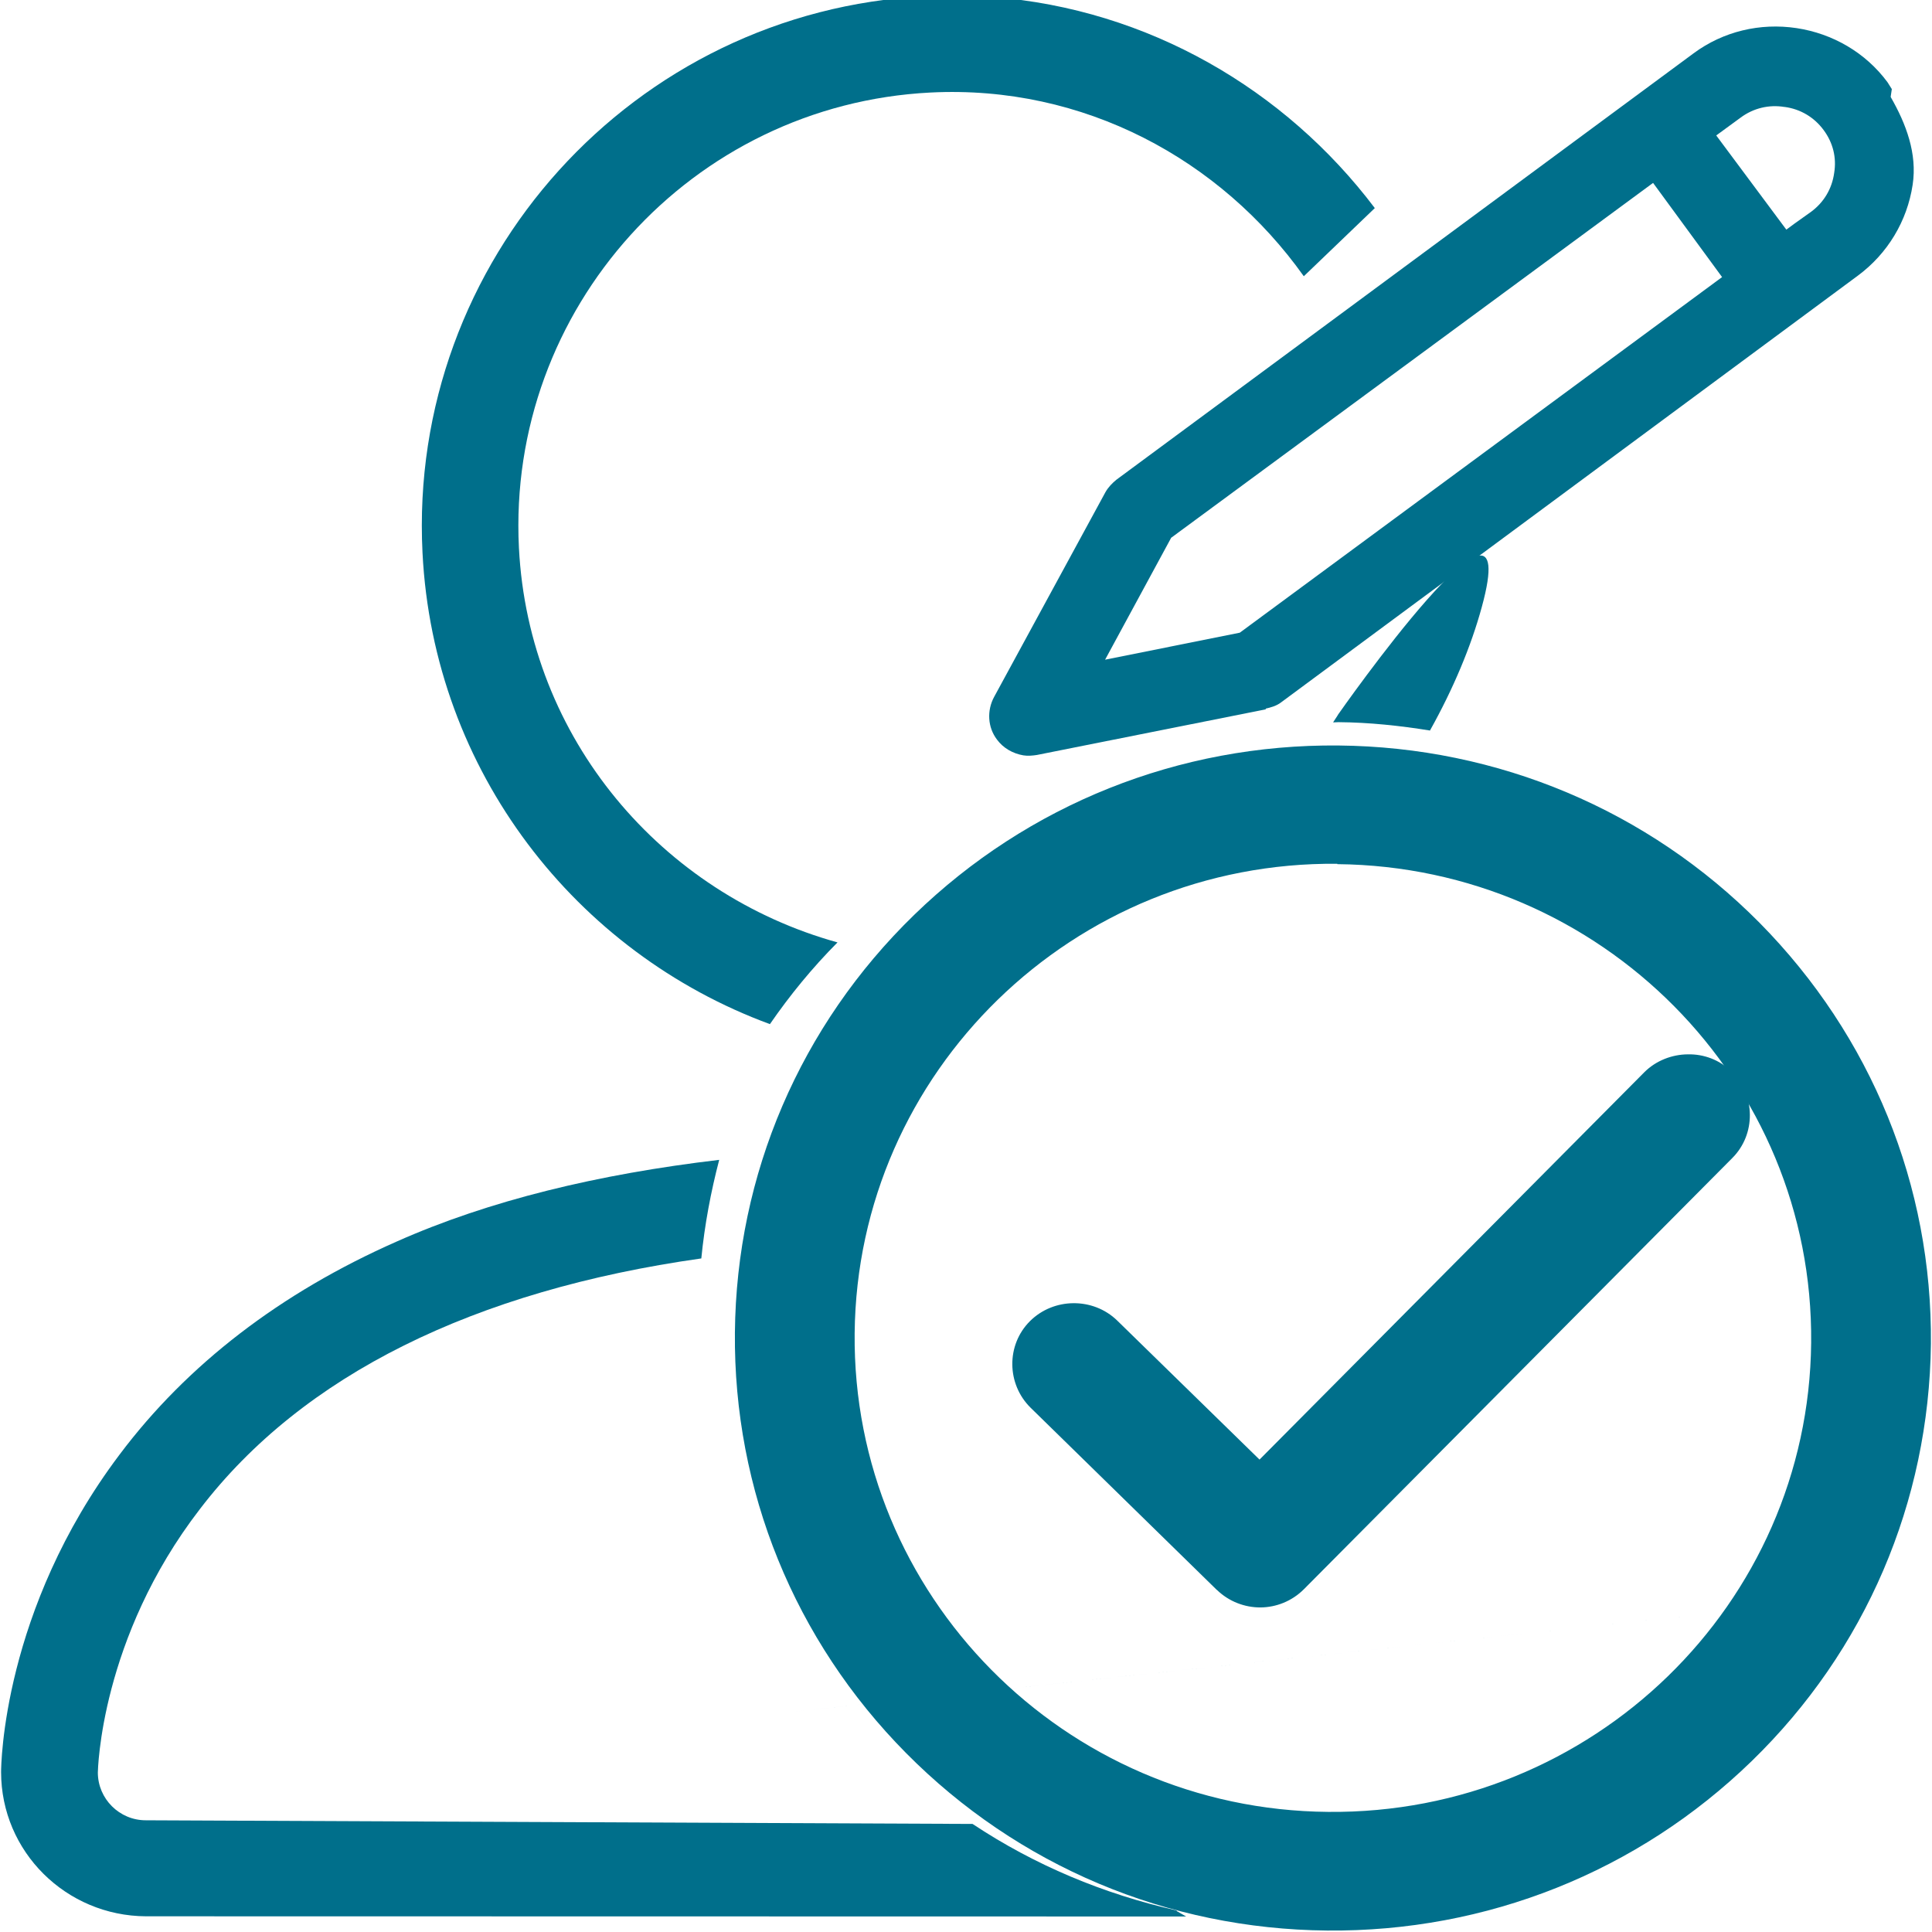 <?xml version="1.0" encoding="UTF-8" standalone="no"?>
<svg
   xmlns:dc="http://purl.org/dc/elements/1.1/"
   xmlns:cc="http://creativecommons.org/ns#"
   xmlns:rdf="http://www.w3.org/1999/02/22-rdf-syntax-ns#"
   xmlns:svg="http://www.w3.org/2000/svg"
   xmlns="http://www.w3.org/2000/svg"
   xmlns:sodipodi="http://sodipodi.sourceforge.net/DTD/sodipodi-0.dtd"
   xmlns:inkscape="http://www.inkscape.org/namespaces/inkscape"
   width="20"
   height="20"
   version="1.1"
   viewBox="0 0 5.292 5.292"
   id="svg24"
   sodipodi:docname="invoice-approver-2-edit.svg"
   inkscape:version="0.92.4 (5da689c313, 2019-01-14)">
  <defs
     id="defs28" />
  <sodipodi:namedview
     pagecolor="#ffffff"
     bordercolor="#666666"
     borderopacity="1"
     objecttolerance="10"
     gridtolerance="10"
     guidetolerance="10"
     inkscape:pageopacity="0"
     inkscape:pageshadow="2"
     inkscape:window-width="1920"
     inkscape:window-height="1001"
     id="namedview26"
     showgrid="false"
     inkscape:zoom="23.6"
     inkscape:cx="8.364999"
     inkscape:cy="8.8519601"
     inkscape:window-x="-9"
     inkscape:window-y="-9"
     inkscape:window-maximized="1"
     inkscape:current-layer="svg24" />
  <path
     inkscape:connector-curvature="0"
     id="path10"
     style="color:#000000;font-variant-ligatures:normal;font-variant-position:normal;font-variant-caps:normal;font-variant-numeric:normal;font-variant-alternates:normal;font-feature-settings:normal;text-indent:0;text-decoration:none;text-decoration-line:none;text-decoration-style:solid;text-decoration-color:#000000;text-transform:none;text-orientation:mixed;dominant-baseline:auto;white-space:normal;shape-padding:0;isolation:auto;mix-blend-mode:normal;solid-color:#000000;fill:#006F8B;color-rendering:auto;image-rendering:auto;shape-rendering:auto;stroke:none"
     dominant-baseline="auto"
     d="M 4.921,0.077 C 4.821,0.062 4.72,0.086 4.639,0.146 L 3.058,1.314 c -0.011,0.009 -0.022,0.02 -0.03,0.034 L 2.723,1.909 c -0.02,0.037 -0.018,0.083 0.008,0.117 0.017,0.023 0.043,0.038 0.072,0.043 0.012,0.002 0.025,8.438e-4 0.037,-0.001 l 0.627,-0.125 -6.16e-5,-0.002 c 0.013,-0.003 0.029,-0.007 0.042,-0.017 L 5.089,0.755 c 0.081,-0.06 0.135,-0.149 0.15,-0.249 0.013,-0.085 -0.018,-0.167 -0.06,-0.24 l -6.18e-5,-0.002 0.003,-0.02 -0.012,-0.019 C 5.11,0.144 5.02,0.092 4.921,0.077 Z m -0.032,0.216 c 0.043,0.006 0.08,0.028 0.106,0.063 0.026,0.035 0.036,0.076 0.029,0.118 -0.006,0.043 -0.028,0.08 -0.063,0.106 L 4.916,0.612 4.893,0.629 4.701,0.371 4.768,0.322 C 4.803,0.296 4.846,0.286 4.888,0.293 Z M 4.528,0.501 4.717,0.759 3.396,1.733 3.027,1.807 3.208,1.473 Z" />
  <g
     style="fill:#006F8B;stroke:none"
     id="g14"
     transform="matrix(0.262,-0.034,0.034,0.262,-18.007,-0.021)">
    <path
       style="fill:#006F8B;stroke-width:1;stroke:none"
       d="m 77.794,10.145 c -0.225,-0.047 -0.456,-0.08 -0.692,-0.099 -3.024,-0.239 -5.677,2.027 -5.915,5.051 -0.179,2.264 1.046,4.319 2.943,5.31 0.244,-0.271 0.511,-0.523 0.804,-0.75 -1.738,-0.734 -2.905,-2.502 -2.749,-4.483 0.195,-2.473 2.365,-4.326 4.839,-4.131 1.587,0.125 2.895,1.076 3.593,2.387 l 0.821,-0.606 c -0.763,-1.34 -2.066,-2.348 -3.643,-2.679 z"
       id="path881"
       inkscape:connector-curvature="0" />
    <path
       style="fill:#006F8B;stroke-width:0.951;stroke:none"
       d="m 80.322,18.056 c 0.019,0.002 0.038,0.003 0.057,0.005 0.318,0.044 0.626,0.118 0.929,0.208 0.297,-0.4 0.535,-0.811 0.697,-1.199 0.672,-1.602 -1.619,0.911 -1.619,0.911 -0.019,0.026 -0.043,0.049 -0.063,0.075 z"
       id="path877"
       inkscape:connector-curvature="0" />
  </g>
  <path
     d="m 4.623,2.888 c -0.043,3.175e-4 -0.087,0.017 -0.119,0.049 L 3.45,3.998 3.06,3.617 c -0.066,-0.064 -0.174,-0.063 -0.239,0.002 -0.065,0.065 -0.064,0.172 0.002,0.237 l 0.51,0.499 3.175e-4,-2.2e-6 c 0.033,0.032 0.076,0.048 0.119,0.048 l 3.175e-4,-2.1e-6 c 0.043,-3.969e-4 0.086,-0.017 0.119,-0.05 L 4.745,3.172 c 0.065,-0.065 0.064,-0.172 -0.002,-0.237 -0.033,-0.032 -0.076,-0.048 -0.12,-0.047 z"
     dominant-baseline="auto"
     style="color:#000000;font-variant-ligatures:normal;font-variant-position:normal;font-variant-caps:normal;font-variant-numeric:normal;font-variant-alternates:normal;font-feature-settings:normal;text-indent:0;text-decoration:none;text-decoration-line:none;text-decoration-style:solid;text-decoration-color:#000000;text-transform:none;text-orientation:mixed;dominant-baseline:auto;white-space:normal;shape-padding:0;isolation:auto;mix-blend-mode:normal;solid-color:#000000;fill:#006F8B;stroke:none;stroke-width:0.168;color-rendering:auto;image-rendering:auto;shape-rendering:auto"
     id="path4-6"
     inkscape:connector-curvature="0" />
  <path
     inkscape:connector-curvature="0"
     style="color:#000000;font-variant-ligatures:normal;font-variant-position:normal;font-variant-caps:normal;font-variant-numeric:normal;font-variant-alternates:normal;font-feature-settings:normal;text-indent:0;text-decoration:none;text-decoration-line:none;text-decoration-style:solid;text-decoration-color:#000000;text-transform:none;text-orientation:mixed;dominant-baseline:auto;white-space:normal;shape-padding:0;isolation:auto;mix-blend-mode:normal;solid-color:#000000;fill:#006F8B;stroke:none;stroke-width:0.168;stroke-opacity:1;color-rendering:auto;image-rendering:auto"
     d="M 3.223,5.233 C 3.023,5.188 2.834,5.109 2.664,4.996 l -2.264,-0.01 c -0.073,3.421e-4 -0.132,-0.059 -0.132,-0.131 2.645e-4,-0.004 0.006,-0.367 0.28,-0.722 C 0.829,3.766 1.299,3.535 1.921,3.447 1.93,3.355 1.947,3.265 1.97,3.177 1.639,3.216 1.34,3.288 1.086,3.401 0.769,3.541 0.513,3.737 0.327,3.985 c -0.32,0.425 -0.324,0.851 -0.324,0.869 0,0.218 0.178,0.394 0.397,0.395 l 2.849,5.291e-4 c -0.013,-0.007 -0.015,-0.009 -0.026,-0.015 z"
     id="path918" />
  <path
     inkscape:connector-curvature="0"
     id="path2-8-4"
     style="color:#000000;font-variant-ligatures:normal;font-variant-position:normal;font-variant-caps:normal;font-variant-numeric:normal;font-variant-alternates:normal;font-feature-settings:normal;text-indent:0;text-decoration:none;text-decoration-line:none;text-decoration-style:solid;text-decoration-color:#000000;text-transform:none;text-orientation:mixed;dominant-baseline:auto;white-space:normal;shape-padding:0;isolation:auto;mix-blend-mode:normal;solid-color:#000000;fill:#006F8B;stroke:none;stroke-width:0.163;stroke-opacity:1;color-rendering:auto;image-rendering:auto"
     dominant-baseline="auto"
     d="M 3.666,2.042 C 3.23,2.038 2.816,2.203 2.504,2.506 2.192,2.809 2.017,3.217 2.013,3.65 2.009,4.082 2.176,4.493 2.482,4.802 2.788,5.111 3.198,5.284 3.635,5.288 4.072,5.292 4.486,5.127 4.798,4.824 5.11,4.521 5.284,4.114 5.289,3.681 5.293,3.248 5.126,2.838 4.82,2.528 4.514,2.219 4.103,2.046 3.666,2.042 Z m -0.003,0.325 c 0.723,0.007 1.305,0.594 1.298,1.311 C 4.954,4.394 4.362,4.97 3.638,4.963 2.915,4.957 2.334,4.369 2.341,3.652 2.348,2.936 2.94,2.359 3.663,2.366 Z m 1.235,2.03 c -4.711,0.504 -2.355,0.252 0,0 z" />
</svg>
